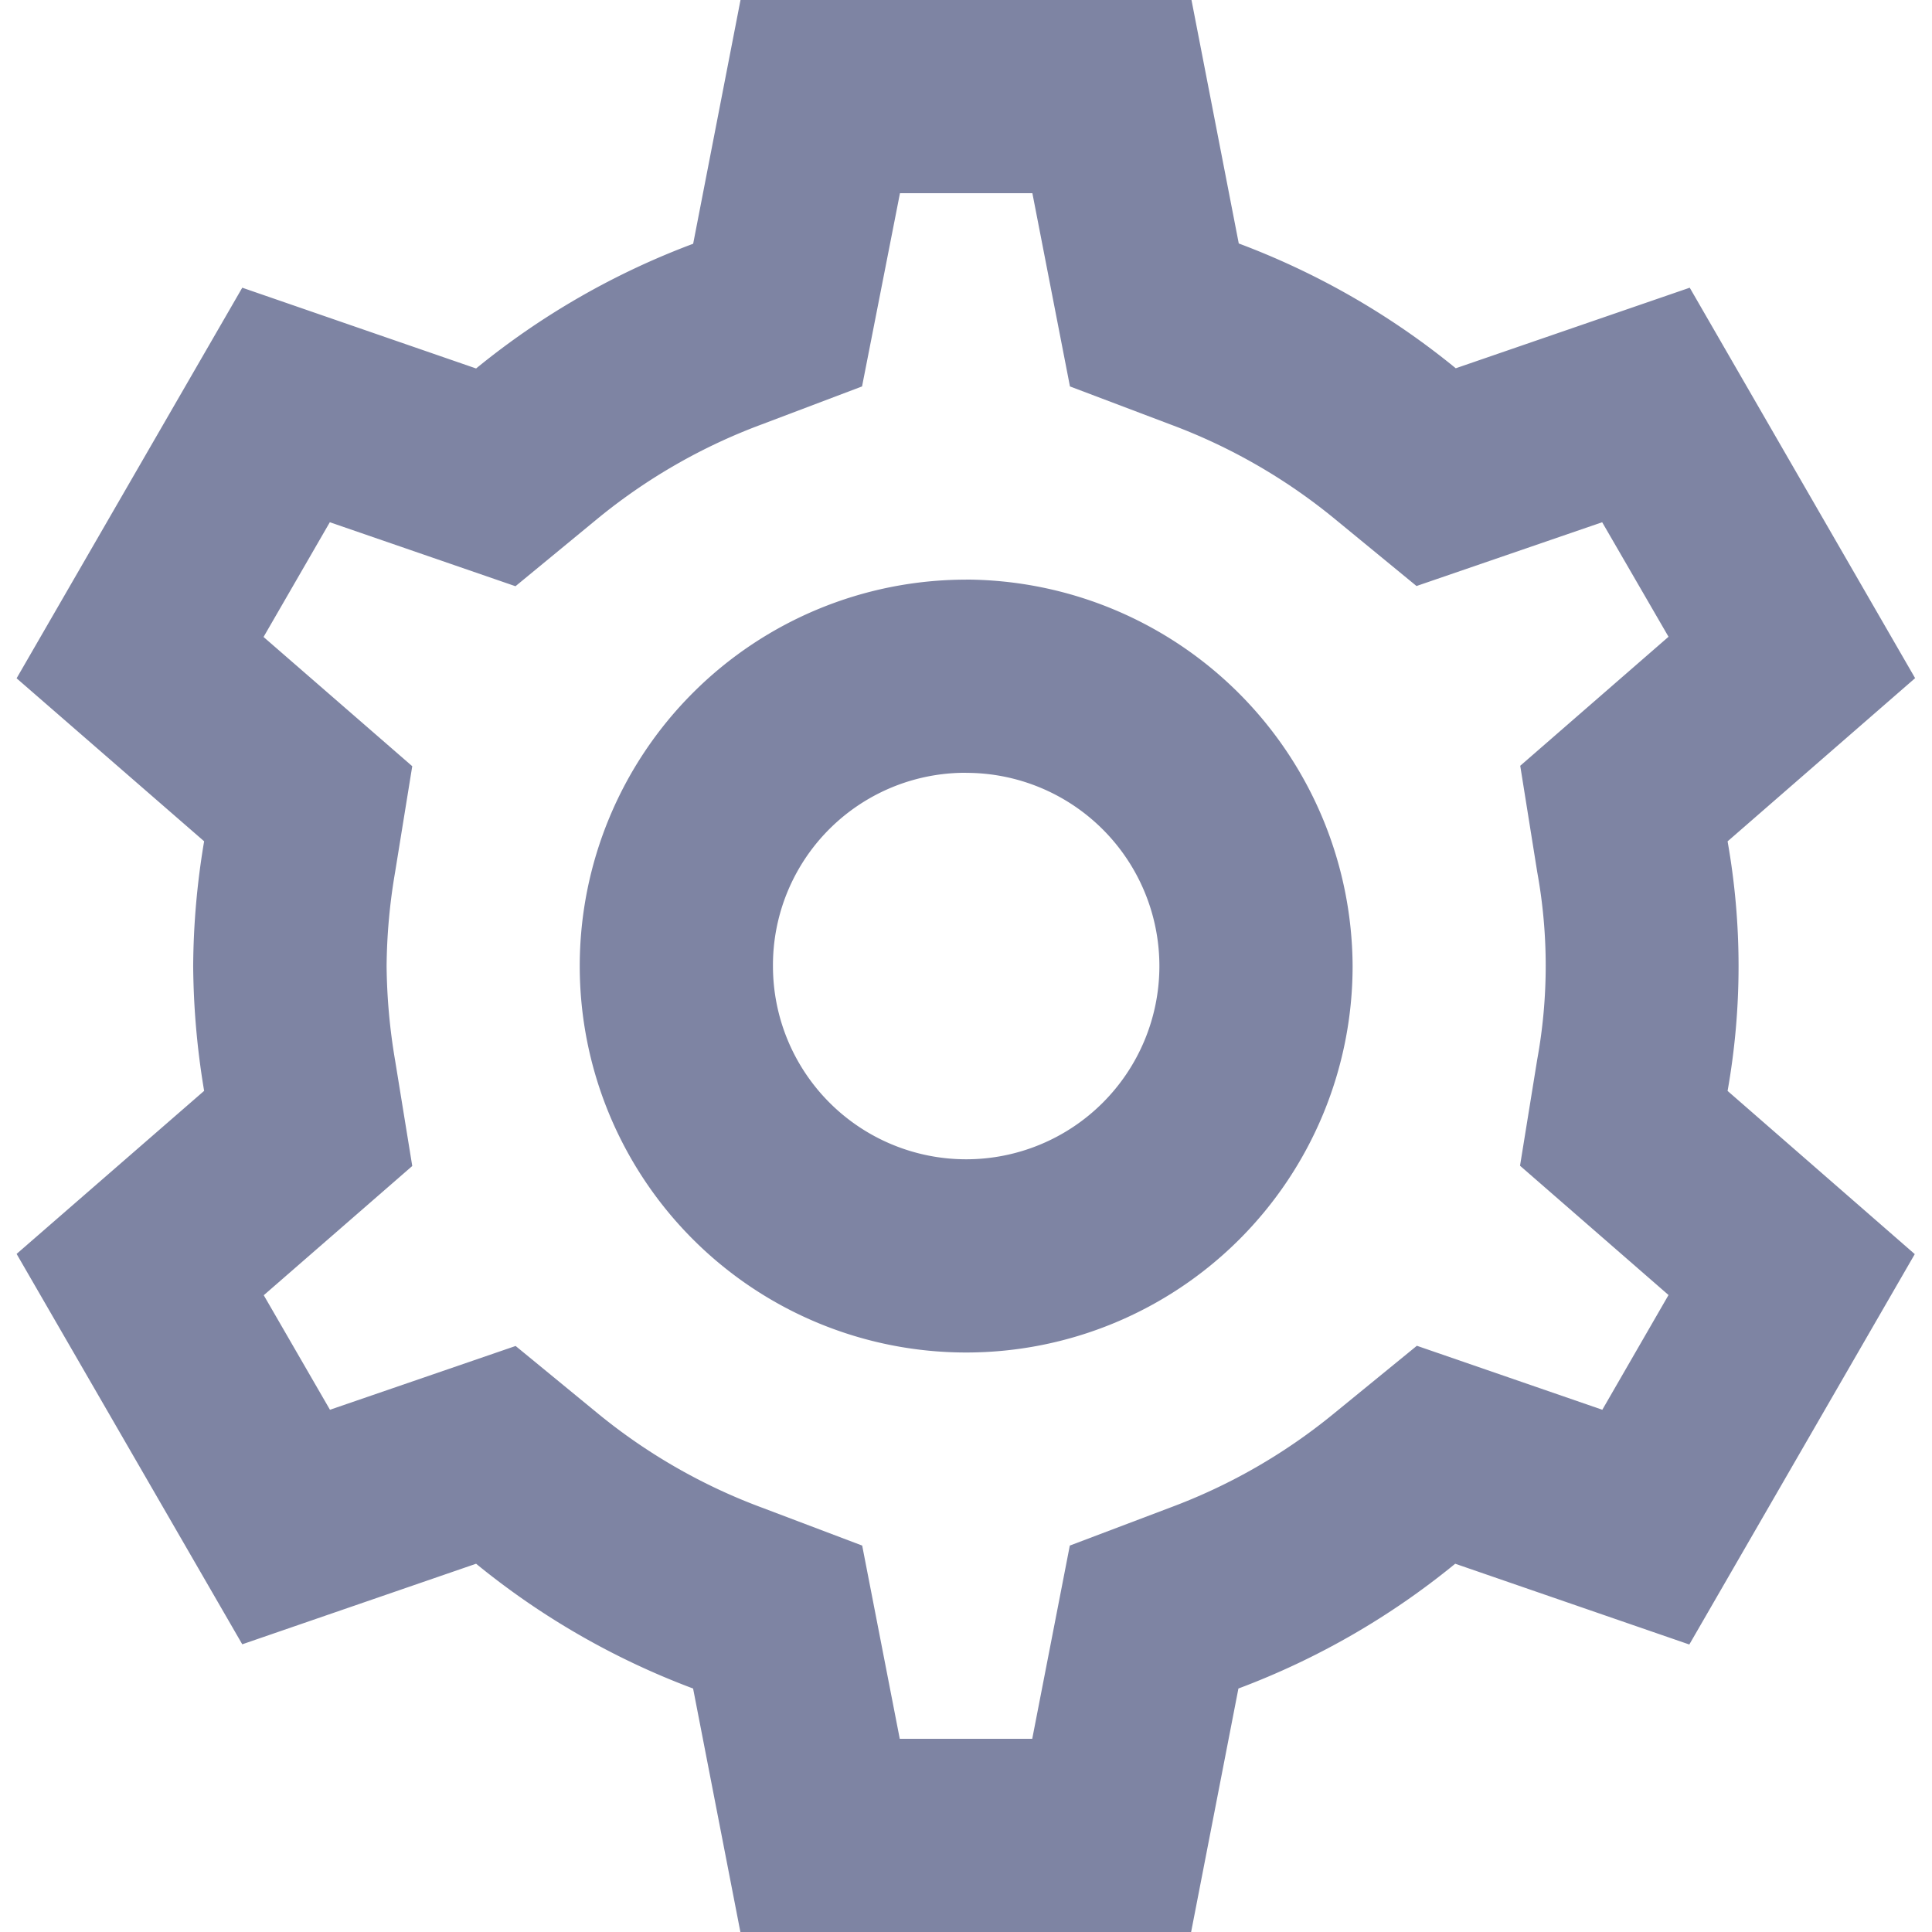 <svg xmlns="http://www.w3.org/2000/svg" width="20" height="20" viewBox="0 0 27.389 27.868"><path id="icons8-settings_1_" data-name="icons8-settings (1)" d="M12.614,2l-.683,3.516A11.079,11.079,0,0,0,8.8,7.315L5.427,6.15,2.172,11.784l2.705,2.351a11.155,11.155,0,0,0-.158,1.8,11.336,11.336,0,0,0,.158,1.8v0L2.172,20.087l3.255,5.631L8.8,24.556a11.08,11.08,0,0,0,3.13,1.8l.683,3.516h6.5l.683-3.516a11.065,11.065,0,0,0,3.127-1.8l3.377,1.165,3.252-5.631-2.7-2.354a10.314,10.314,0,0,0,0-3.6v0l2.705-2.354L26.306,6.15,22.931,7.312a11.08,11.08,0,0,0-3.13-1.8L19.119,2Zm2.3,2.787h1.91l.542,2.787,1.453.55a8.279,8.279,0,0,1,2.346,1.344l1.2.985,2.678-.92L26,11.185l-2.139,1.861.245,1.532v0a7.53,7.53,0,0,1,0,2.705l-.248,1.532L26,20.68l-.955,1.655-2.675-.923L21.16,22.4a8.263,8.263,0,0,1-2.343,1.344h0l-1.453.55-.542,2.787H14.911l-.542-2.787-1.453-.55A8.278,8.278,0,0,1,10.57,22.4l-1.2-.985-2.678.92-.955-1.652,2.142-1.864-.248-1.527v0a8.581,8.581,0,0,1-.122-1.355,8.379,8.379,0,0,1,.122-1.353l.248-1.532L5.734,11.188,6.69,9.533l2.678.923,1.2-.988a8.278,8.278,0,0,1,2.346-1.344l1.453-.55Zm.955,5.574a5.574,5.574,0,1,0,5.574,5.574A5.6,5.6,0,0,0,15.866,10.36Zm0,2.787a2.787,2.787,0,1,1-2.787,2.787A2.775,2.775,0,0,1,15.866,13.147Z" transform="translate(-2.172 -2)" fill="#7e84a3"></path></svg>
